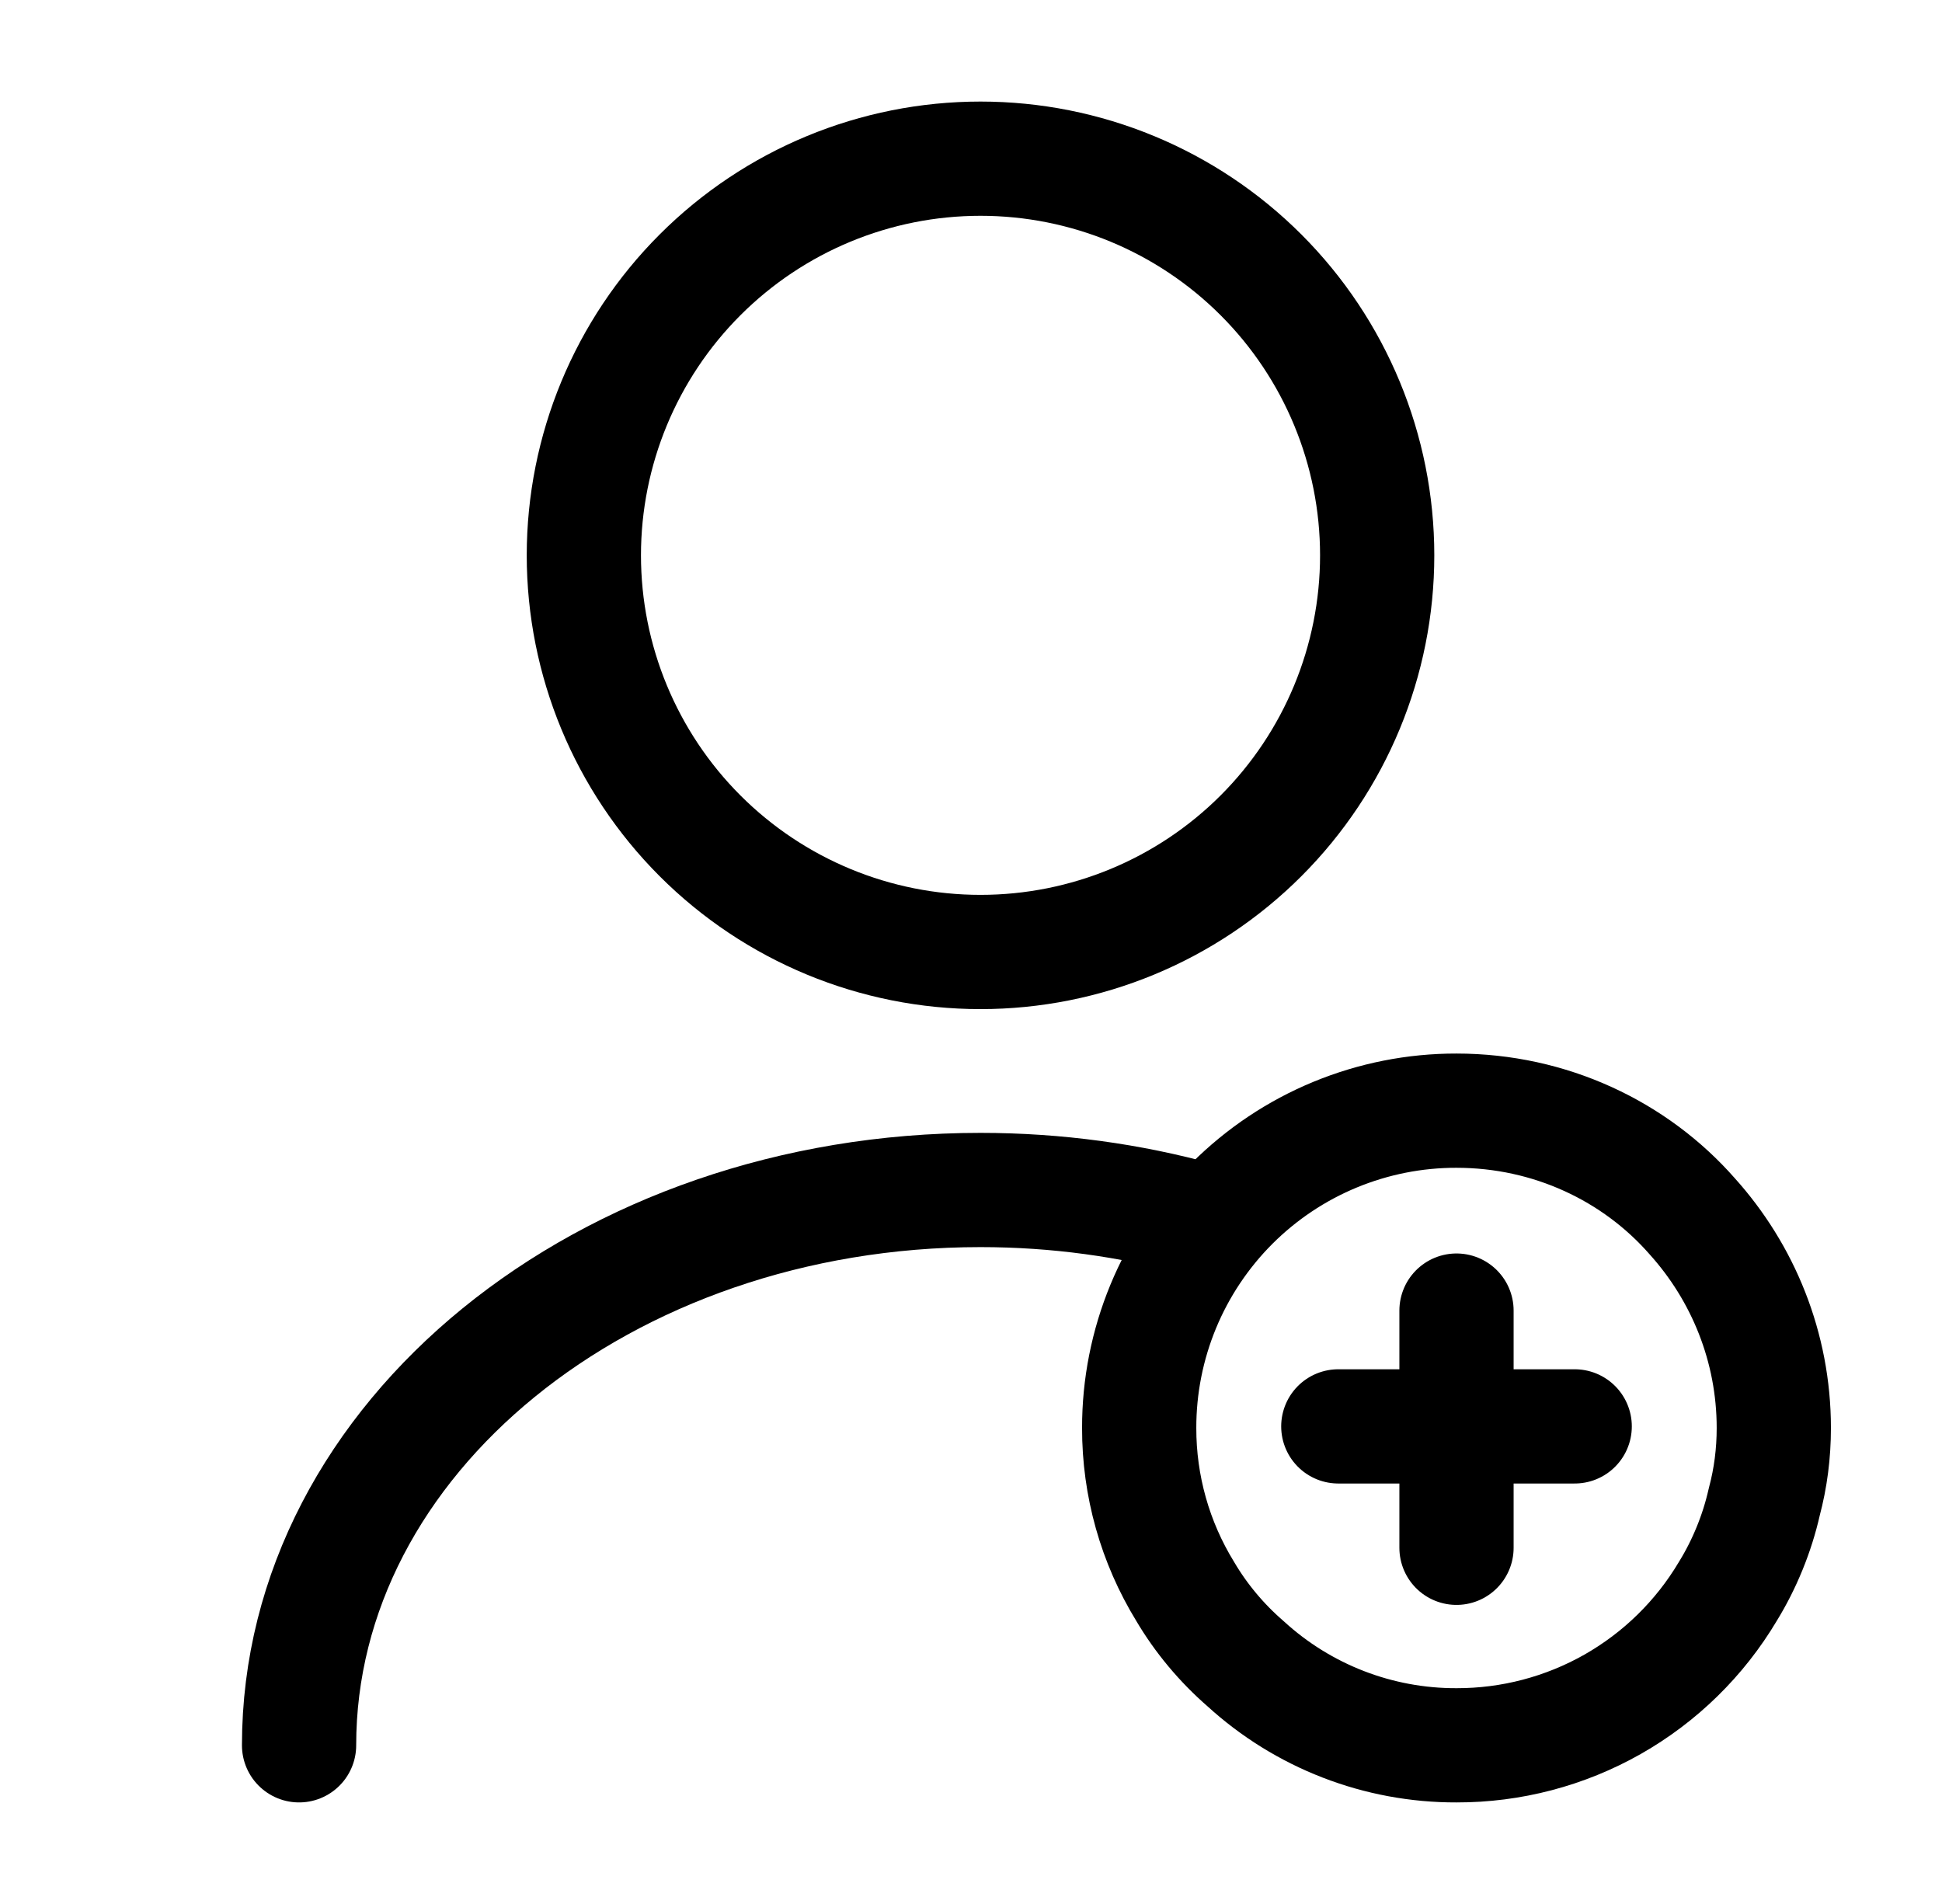 <svg width="51" height="50" viewBox="0 0 51 50" fill="none" xmlns="http://www.w3.org/2000/svg">
<path d="M7.854 45.833C7.854 37.771 15.875 31.25 25.75 31.25C27.75 31.25 29.688 31.521 31.5 32.021M25.75 25C28.513 25 31.162 23.903 33.116 21.949C35.069 19.995 36.167 17.346 36.167 14.583C36.167 11.821 35.069 9.171 33.116 7.218C31.162 5.264 28.513 4.167 25.75 4.167C22.987 4.167 20.338 5.264 18.384 7.218C16.431 9.171 15.333 11.821 15.333 14.583C15.333 17.346 16.431 19.995 18.384 21.949C20.338 23.903 22.987 25 25.75 25Z" stroke="black" stroke-width="3" stroke-linecap="round" stroke-linejoin="round"/>
<path d="M41.354 37.458H35.146M38.25 34.417V40.646M46.583 37.5C46.583 38.167 46.5 38.812 46.333 39.438C46.146 40.271 45.812 41.083 45.375 41.792C44.641 43.026 43.597 44.048 42.348 44.757C41.099 45.465 39.686 45.836 38.25 45.833C36.199 45.839 34.221 45.073 32.708 43.688C32.083 43.146 31.542 42.5 31.125 41.792C30.332 40.501 29.914 39.015 29.917 37.5C29.915 36.405 30.13 35.321 30.548 34.309C30.966 33.298 31.58 32.379 32.354 31.604C33.129 30.83 34.048 30.216 35.059 29.798C36.071 29.38 37.155 29.165 38.25 29.167C40.708 29.167 42.938 30.229 44.438 31.938C45.771 33.417 46.583 35.375 46.583 37.5Z" stroke="black" stroke-width="3" stroke-miterlimit="10" stroke-linecap="round" stroke-linejoin="round"/>
</svg>
